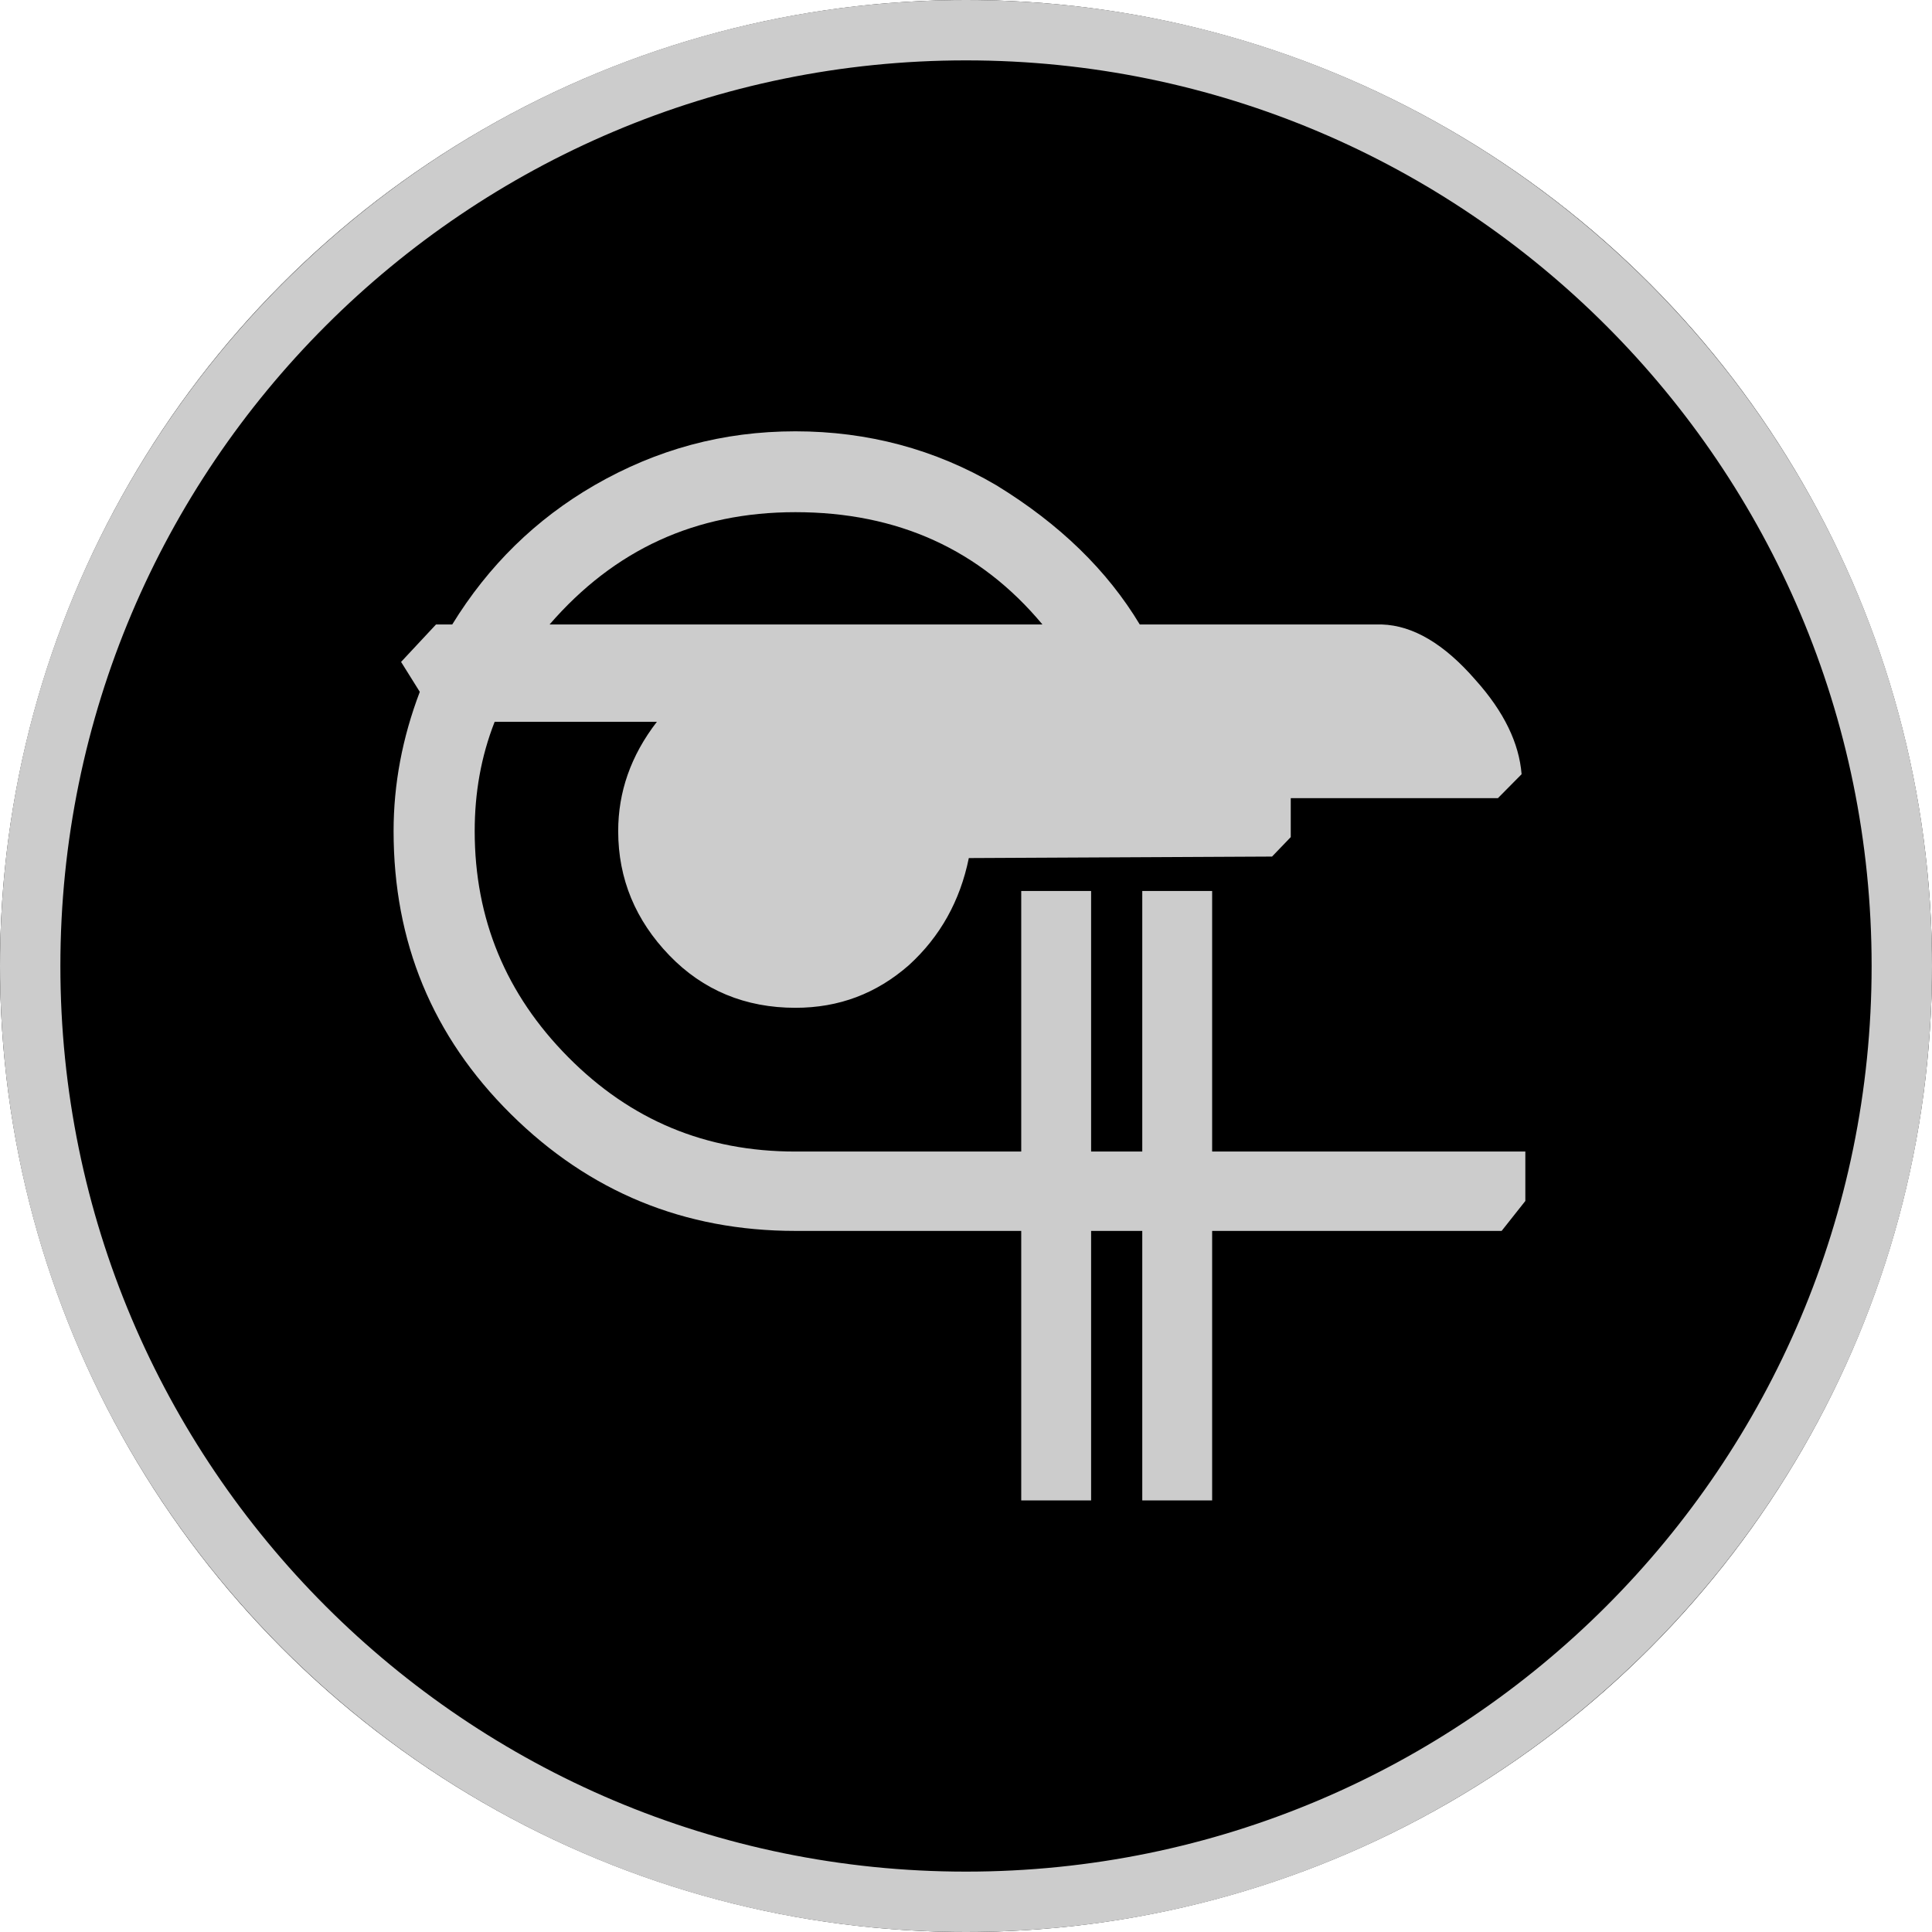 <?xml version="1.0" encoding="UTF-8" standalone="no"?>
<!DOCTYPE svg PUBLIC "-//W3C//DTD SVG 1.1//EN" "http://www.w3.org/Graphics/SVG/1.1/DTD/svg11.dtd">
<svg width="100%" height="100%" viewBox="0 0 256 256" version="1.1" xmlns="http://www.w3.org/2000/svg" xmlns:xlink="http://www.w3.org/1999/xlink" xml:space="preserve" xmlns:serif="http://www.serif.com/" style="fill-rule:evenodd;clip-rule:evenodd;stroke-linejoin:round;stroke-miterlimit:2;">
    <g transform="matrix(1,0,0,1,-6000,-900)">
        <g transform="matrix(1,0,0,1,6000,900)">
            <rect id="faction-trill-token" x="0" y="0" width="256" height="256" style="fill:none;"/>
            <g id="faction-trill-token1" serif:id="faction-trill-token">
                <circle cx="128" cy="128" r="128"/>
                <path d="M128,0C198.645,0 256,57.355 256,128C256,198.645 198.645,256 128,256C57.355,256 0,198.645 0,128C0,57.355 57.355,0 128,0ZM128,8C61.77,8 8,61.77 8,128C8,194.23 61.77,248 128,248C194.23,248 248,194.23 248,128C248,61.77 194.23,8 128,8Z" style="fill:rgb(204,204,204);"/>
                <g transform="matrix(16.534,0,0,16.534,-35173.7,-272.652)">
                    <g id="Trill">
                        <path id="Trill1" serif:id="Trill" d="M2133.73,25.719L2135.54,25.719L2135.54,23.631L2136.1,23.631L2136.1,25.719L2136.51,25.719L2136.51,23.631L2137.07,23.631L2137.07,25.719L2139.58,25.719L2139.58,26.115L2139.39,26.355L2137.07,26.355L2137.07,28.515L2136.51,28.515L2136.51,26.355L2136.1,26.355L2136.1,28.515L2135.54,28.515L2135.54,26.355L2133.73,26.355C2132.84,26.355 2132.08,26.043 2131.45,25.419C2130.82,24.795 2130.51,24.039 2130.51,23.151C2130.51,22.775 2130.58,22.403 2130.72,22.035L2130.57,21.795L2130.85,21.495L2130.98,21.495C2131.27,21.023 2131.65,20.651 2132.12,20.379C2132.62,20.091 2133.15,19.947 2133.73,19.947C2134.31,19.947 2134.85,20.091 2135.34,20.379C2135.85,20.691 2136.23,21.063 2136.49,21.495L2138.43,21.495C2138.68,21.503 2138.93,21.651 2139.18,21.939C2139.41,22.195 2139.53,22.447 2139.55,22.695L2139.36,22.887L2137.7,22.887L2137.7,23.199L2137.55,23.355L2135.12,23.367C2135.05,23.711 2134.89,23.997 2134.64,24.225C2134.38,24.453 2134.08,24.567 2133.73,24.567C2133.33,24.567 2132.99,24.427 2132.72,24.147C2132.45,23.867 2132.31,23.535 2132.31,23.151C2132.31,22.839 2132.41,22.547 2132.62,22.275L2131.32,22.275C2131.21,22.555 2131.16,22.847 2131.16,23.151C2131.16,23.855 2131.41,24.459 2131.91,24.963C2132.41,25.467 2133.01,25.719 2133.73,25.719ZM2135.71,21.495C2135.21,20.895 2134.55,20.595 2133.73,20.595C2132.93,20.595 2132.28,20.895 2131.76,21.495L2135.71,21.495Z" style="fill:rgb(204,204,204);fill-rule:nonzero;"/>
                    </g>
                </g>
            </g>
        </g>
    </g>
</svg>

